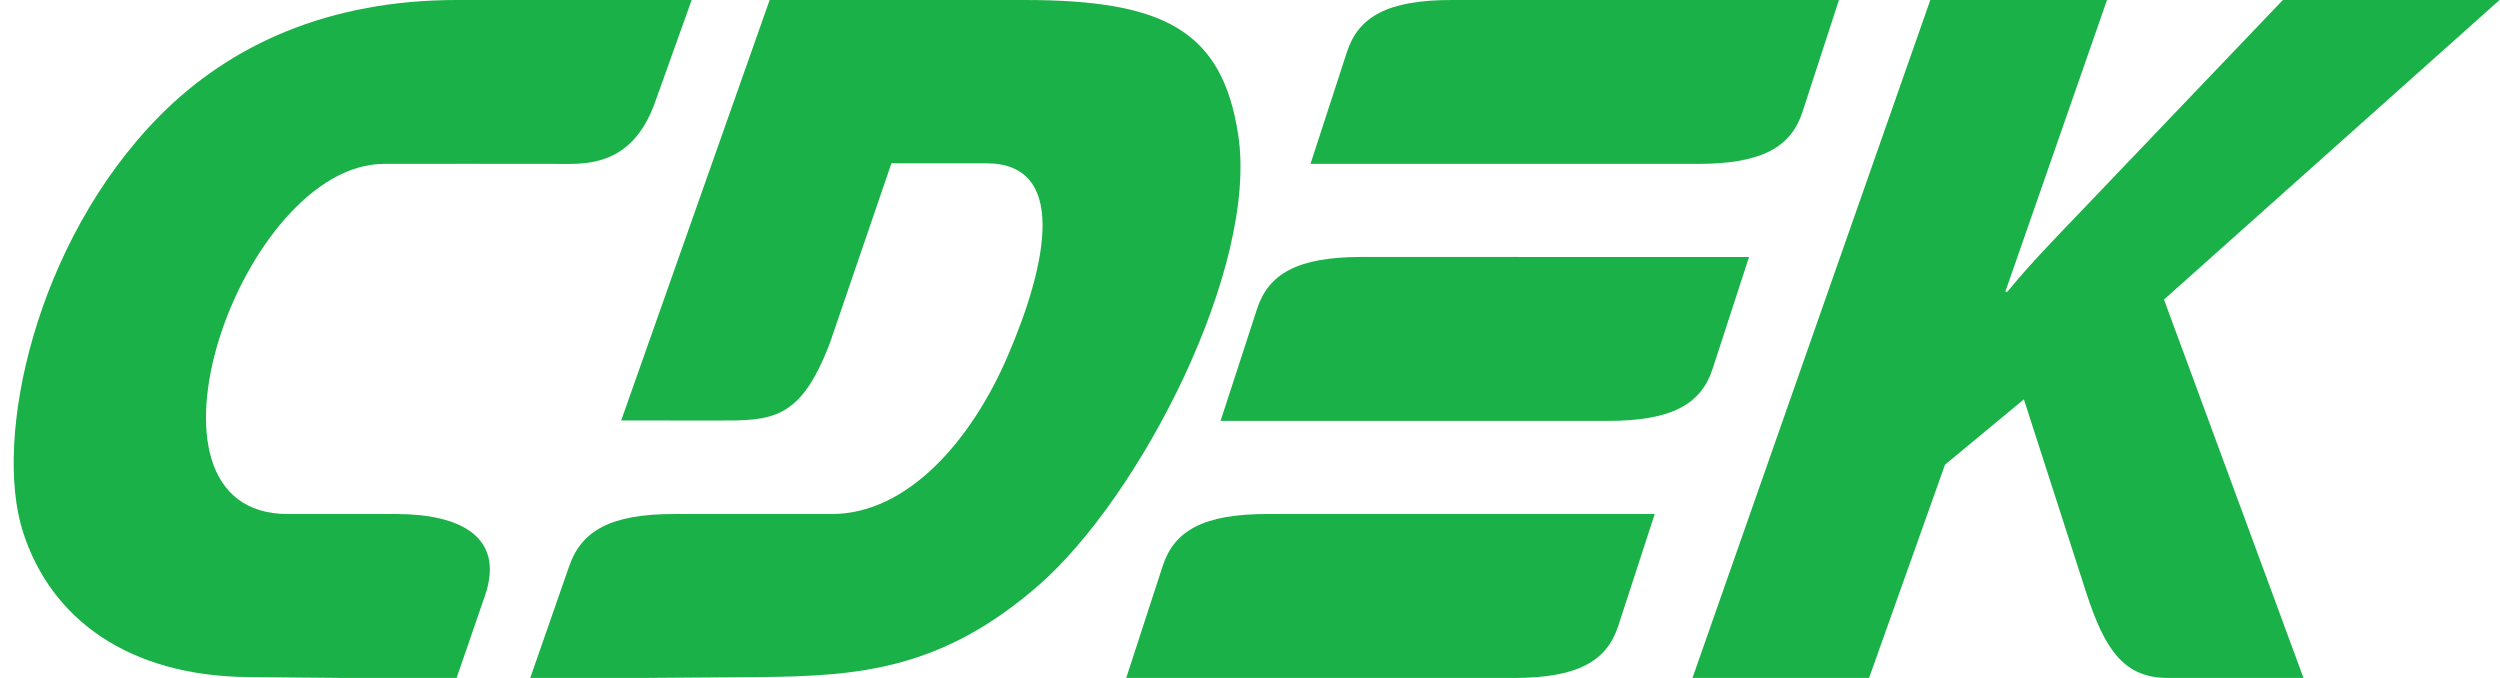 <svg width="118" height="32" viewBox="0 0 118 32" fill="none" xmlns="http://www.w3.org/2000/svg">
<g clip-path="url(#clip0_25_1496)">
<path fill-rule="evenodd" clip-rule="evenodd" d="M79.882 32H88.22L91.803 21.934L95.528 18.849L98.463 27.951C99.37 30.764 100.304 32 102.342 32H108.726L102.141 14.138L117.979 0H107.751L98.136 10.066C97.016 11.237 95.883 12.392 94.748 13.77H94.651L99.451 0H91.111L79.884 32H79.882Z" fill="#1AB248"/>
<path fill-rule="evenodd" clip-rule="evenodd" d="M79.523 0C82.139 0 84.674 0 86.798 0L85.078 5.282C84.538 6.942 83.164 7.736 80.138 7.736C74.883 7.736 67.109 7.736 61.855 7.736L63.575 2.454C64.115 0.792 65.489 0 68.515 0C71.54 0 75.67 0 79.523 0ZM64.271 12.128C69.526 12.128 77.3 12.128 82.555 12.13L80.834 17.412C80.294 19.072 78.92 19.866 75.894 19.866C70.64 19.866 62.866 19.866 57.611 19.864L59.332 14.582C59.872 12.92 61.246 12.128 64.271 12.128ZM78.102 24.26C72.847 24.26 65.073 24.26 59.819 24.26C56.791 24.26 55.419 25.054 54.879 26.714L53.158 31.998C58.413 31.998 66.187 32 71.442 32C74.468 32 75.841 31.206 76.381 29.546L78.102 24.264V24.26Z" fill="#1AB248"/>
<path fill-rule="evenodd" clip-rule="evenodd" d="M42.075 7.707H46.55C50.361 7.709 49.492 12.319 47.563 16.809C45.862 20.769 42.85 24.262 39.255 24.262H31.794C28.818 24.262 27.446 25.054 26.869 26.714L25.028 31.998H30.497L35.845 31.957C40.587 31.919 44.47 31.586 49.009 27.638C53.807 23.467 59.401 12.629 58.443 6.361C57.69 1.449 54.964 0.002 48.361 0H36.328L29.32 19.845L33.773 19.85C36.422 19.852 37.753 19.886 39.162 16.216L42.075 7.707Z" fill="#1AB248"/>
<path fill-rule="evenodd" clip-rule="evenodd" d="M21.503 7.734H18.137C11.394 7.738 5.617 24.266 13.59 24.262H18.712C21.667 24.262 23.859 25.304 22.889 28.121L21.551 31.998H16.119L11.699 31.957C6.046 31.901 2.398 29.205 1.085 25.109C-0.338 20.678 1.671 11.434 7.493 5.513C10.873 2.077 15.555 0.002 21.557 0H32.646L30.913 4.841C29.794 7.971 27.505 7.736 26.2 7.736L21.505 7.732L21.503 7.734Z" fill="#1AB248"/>
</g>
<defs>
<clipPath id="clip0_25_1496">
<rect width="117.333" height="32" fill="white" transform="translate(0.646)"/>
</clipPath>
</defs>
</svg>
